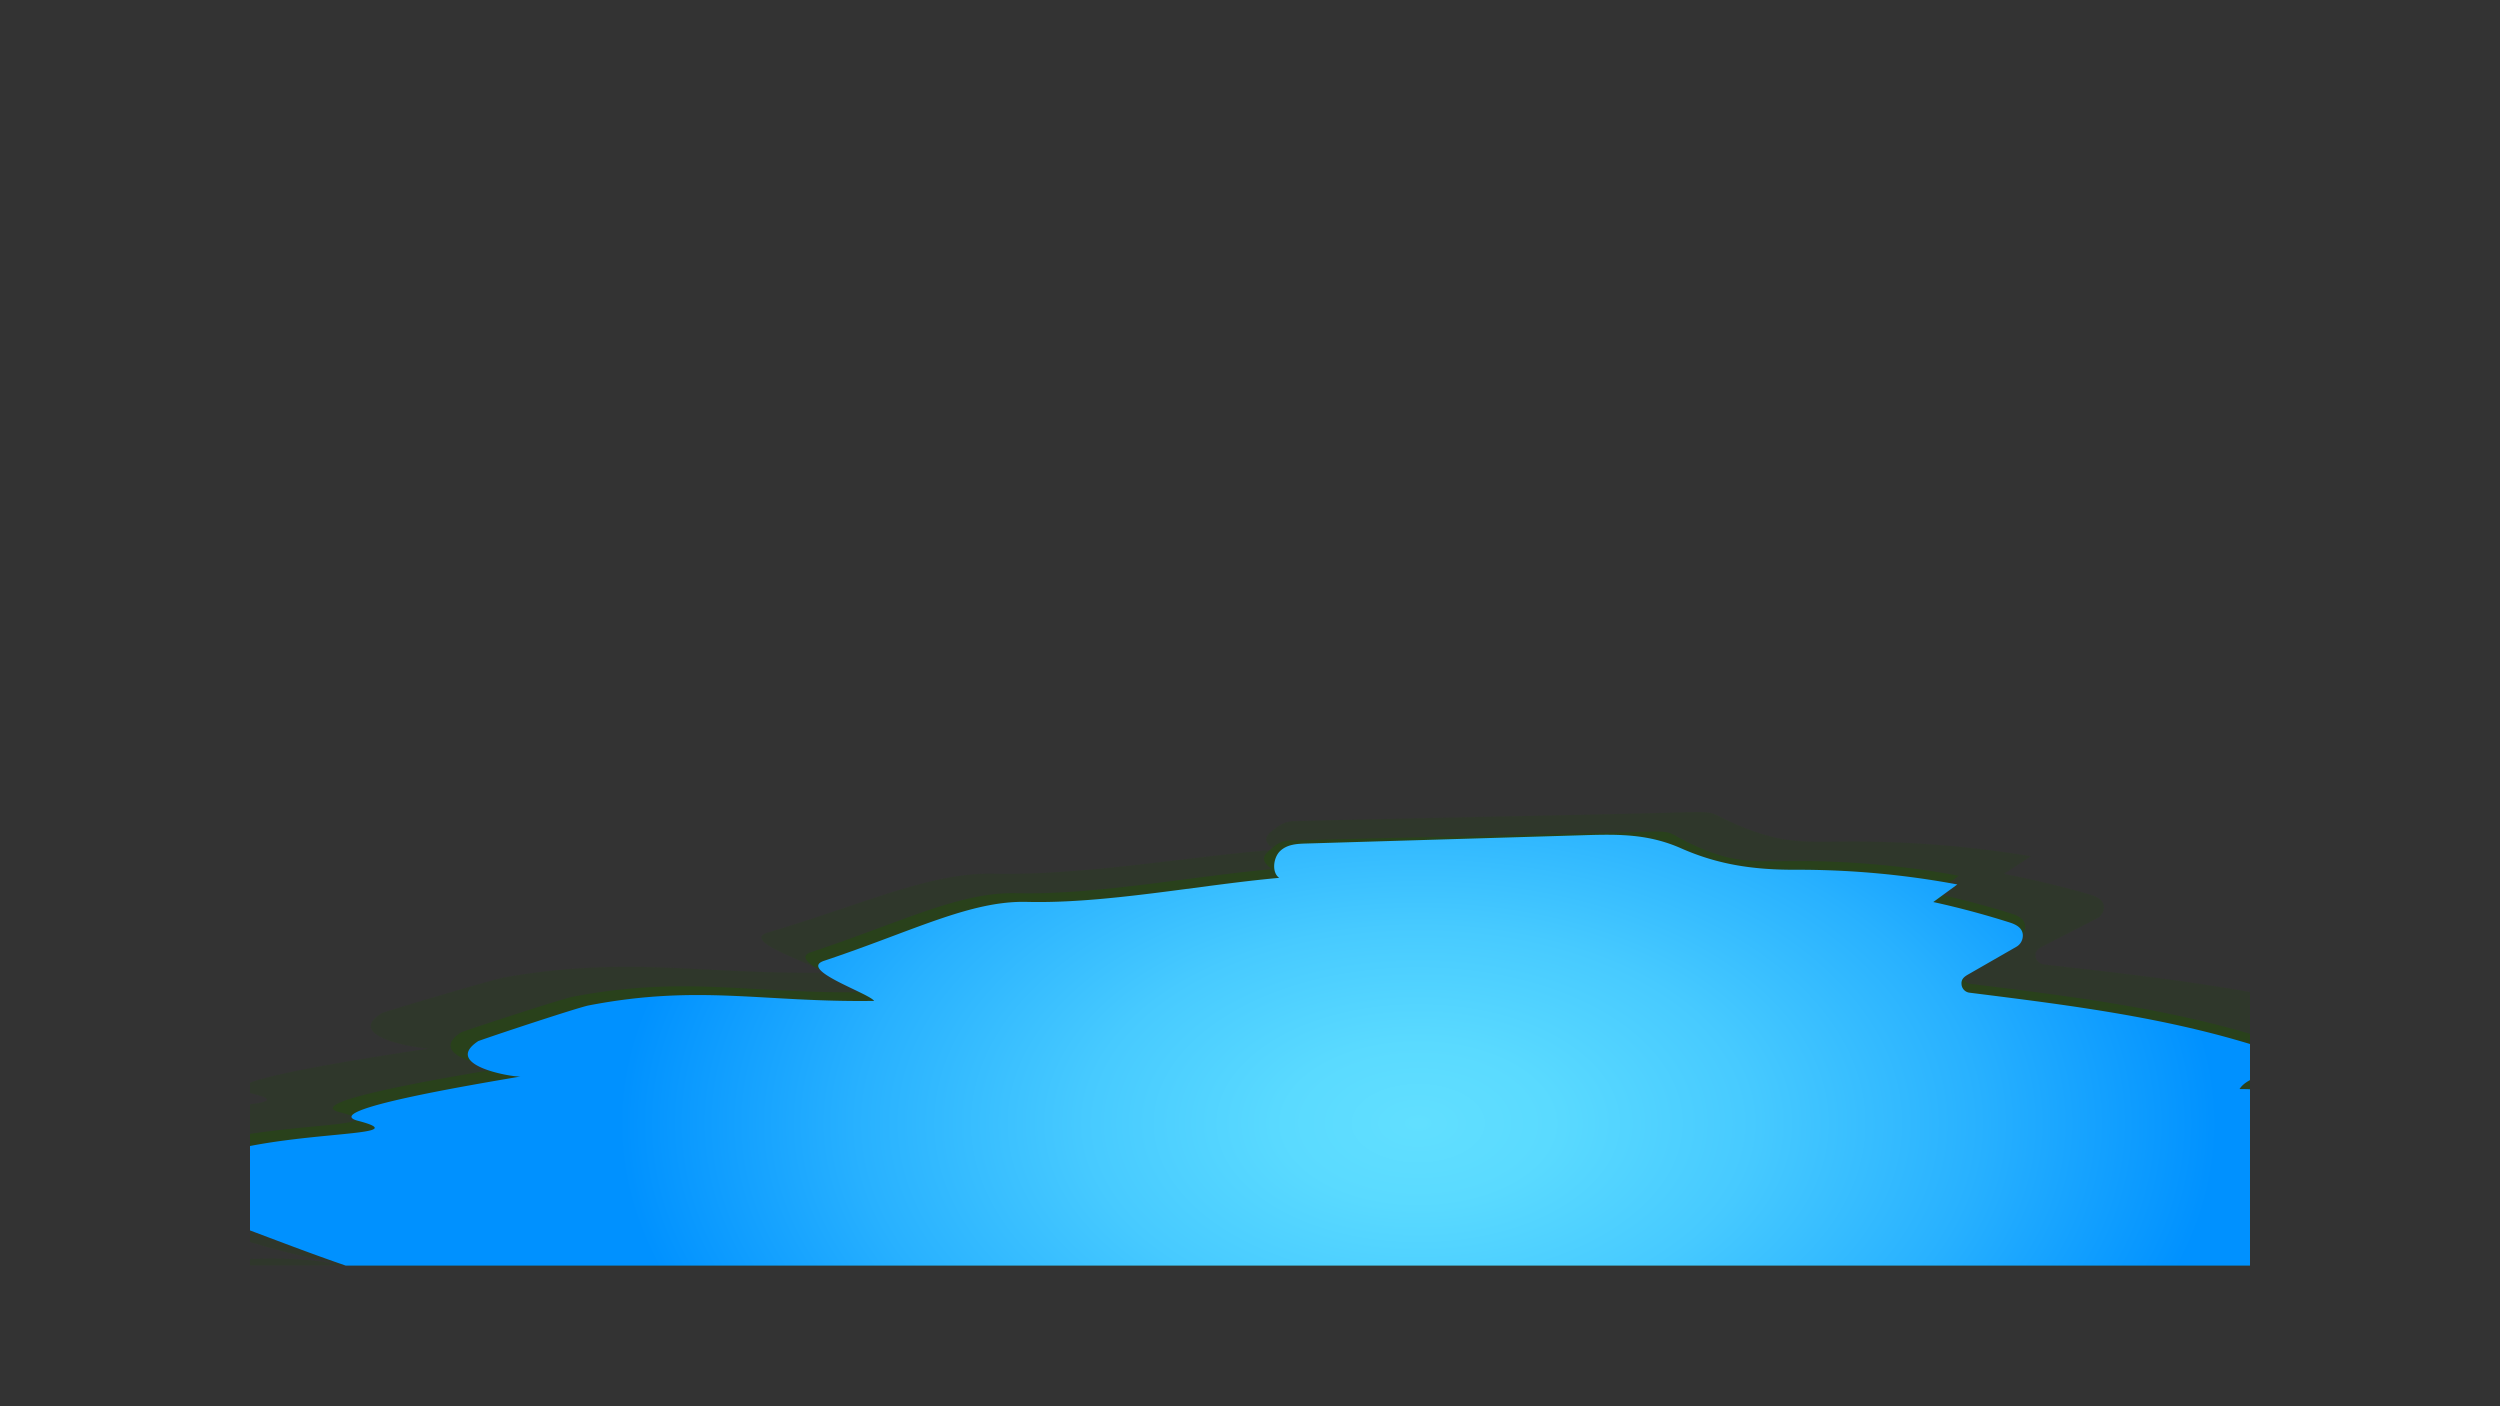 <svg id="Layer_1" data-name="Layer 1" xmlns="http://www.w3.org/2000/svg" xmlns:xlink="http://www.w3.org/1999/xlink" width="1600" height="900" viewBox="0 0 1600 900">
  <rect x="0" y="0" width="1600" height="900" fill="#333333" stroke="none"/>
  <defs>
    <style>
      .cls-1 {
        fill: none;
      }

      .cls-2 {
        clip-path: url(#clip-path);
      }

      .cls-3 {
        clip-path: url(#clip-path-2);
      }

      .cls-4 {
        fill: #191c3f;
      }

      .cls-5 {
        opacity: 0.8;
      }

      .cls-6 {
        opacity: 0.77;
      }

      .cls-7 {
        fill: #f4edf9;
      }

      .cls-8 {
        opacity: 0.76;
      }

      .cls-9 {
        fill: #f9f0bd;
      }

      .cls-10 {
        opacity: 0.57;
      }

      .cls-11 {
        opacity: 0.79;
      }

      .cls-12 {
        opacity: 0.8;
      }

      .cls-13 {
        opacity: 0.78;
      }

      .cls-14 {
        fill: #a0e6f9;
      }

      .cls-15 {
        opacity: 0.92;
      }

      .cls-16 {
        fill: #b8e9f4;
      }

      .cls-17 {
        opacity: 0.89;
      }

      .cls-18 {
        opacity: 0.7;
      }

      .cls-19 {
        fill: #f9e9aa;
      }

      .cls-20 {
        clip-path: url(#clip-path-3);
      }

      .cls-21 {
        clip-path: url(#clip-path-4);
      }

      .cls-22 {
        fill: url(#linear-gradient);
      }

      .cls-23 {
        clip-path: url(#clip-path-5);
      }

      .cls-24 {
        clip-path: url(#clip-path-6);
      }

      .cls-25 {
        opacity: 0.21;
      }

      .cls-26 {
        fill: #23490f;
      }

      .cls-27 {
        opacity: 0.56;
      }

      .cls-28 {
        fill: url(#radial-gradient);
      }

      .cls-29 {
        fill: #0c4c2d;
      }

      .cls-30 {
        clip-path: url(#clip-path-7);
      }

      .cls-31 {
        clip-path: url(#clip-path-8);
      }
    </style>
    <clipPath id="clip-path">
      <rect class="cls-1" x="10191.68" y="-284.03" width="1600" height="900"/>
    </clipPath>
    <clipPath id="clip-path-2">
      <rect class="cls-1" x="1110.21" y="577.77" width="11168.71" height="2050"/>
    </clipPath>
    <clipPath id="clip-path-3">
      <rect class="cls-1" x="10391.25" y="1888.32" width="1280" height="720"/>
    </clipPath>
    <clipPath id="clip-path-4">
      <rect class="cls-1" x="10231.25" y="1798.32" width="1600" height="900"/>
    </clipPath>
    <linearGradient id="linear-gradient" x1="5414.26" y1="3900.29" x2="5414.26" y2="-3083.55" gradientUnits="userSpaceOnUse">
      <stop offset="0" stop-color="#a4f2ff"/>
      <stop offset="0.23" stop-color="#69e3ff"/>
      <stop offset="0.45" stop-color="#34d5ff"/>
      <stop offset="0.57" stop-color="#1fd0ff"/>
      <stop offset="0.65" stop-color="#25c3ff"/>
      <stop offset="0.81" stop-color="#36a2ff"/>
      <stop offset="1" stop-color="#4d73ff"/>
    </linearGradient>
    <clipPath id="clip-path-5">
      <rect class="cls-1" x="160" y="90" width="1280" height="720"/>
    </clipPath>
    <clipPath id="clip-path-6">
      <rect class="cls-1" width="1600" height="900"/>
    </clipPath>
    <radialGradient id="radial-gradient" cx="630.22" cy="489.07" r="641.07" gradientTransform="translate(308.95 444.97) scale(0.95 0.56)" gradientUnits="userSpaceOnUse">
      <stop offset="0" stop-color="#61dfff"/>
      <stop offset="0.14" stop-color="#5adaff"/>
      <stop offset="0.35" stop-color="#47caff"/>
      <stop offset="0.59" stop-color="#28b1ff"/>
      <stop offset="0.84" stop-color="#0091ff"/>
    </radialGradient>
    <clipPath id="clip-path-7">
      <rect class="cls-1" x="5522" y="90" width="1280" height="720"/>
    </clipPath>
    <clipPath id="clip-path-8">
      <rect class="cls-1" x="5362" width="1600" height="900"/>
    </clipPath>
  </defs>
  <g class="cls-2">
    <g class="cls-3">
      <rect class="cls-4" x="1110.21" y="577.77" width="5584.35" height="2050"/>
      <g>
        <g class="cls-5">
          <g class="cls-6">
            <path class="cls-7" d="M923.05,708.93l-.17,6a1.93,1.93,0,0,0,1.35,1.87l5.89,1.93-6.21-.16a2,2,0,0,0-1.94,1.3l-2,5.7.17-6a1.92,1.92,0,0,0-1.35-1.88l-5.89-1.93,6.22.17a2,2,0,0,0,1.94-1.31Z"/>
          </g>
          <path class="cls-7" d="M713.44,641.83l1.13,5.91a2,2,0,0,0,1.72,1.57l6.18.7-6.12,1.09a2,2,0,0,0-1.62,1.67l-.73,6-1.12-5.92a2,2,0,0,0-1.73-1.56l-6.17-.71,6.12-1.08a2,2,0,0,0,1.61-1.67Z"/>
          <g class="cls-8">
            <path class="cls-7" d="M1148,459.81l.61,6a2,2,0,0,0,1.6,1.71l6.13,1.21-6.23.59a2,2,0,0,0-1.77,1.54l-1.25,5.93-.61-6a2,2,0,0,0-1.59-1.71l-6.13-1.21,6.23-.59a2,2,0,0,0,1.76-1.54Z"/>
          </g>
          <path class="cls-7" d="M1354.4,687.58l-.17,6a1.93,1.93,0,0,0,1.35,1.87l5.89,1.93-6.21-.16a2,2,0,0,0-2,1.3l-2,5.7.17-6a1.92,1.92,0,0,0-1.35-1.88l-5.89-1.93,6.22.17a2,2,0,0,0,1.94-1.31Z"/>
          <path class="cls-7" d="M310.24,845.13l4.23,4.41a2,2,0,0,0,2.32.43l5.61-2.6-4.57,4.09a1.87,1.87,0,0,0-.44,2.24l2.68,5.42-4.22-4.41a2,2,0,0,0-2.32-.43l-5.61,2.6,4.57-4.08a1.89,1.89,0,0,0,.44-2.25Z"/>
          <path class="cls-9" d="M254.7,421.62l-6.1,9.21a3.4,3.4,0,0,0,.29,4.14l7.3,8.35-9.52-5.89a3.72,3.72,0,0,0-4.29.27l-8.63,7.06,6.1-9.2a3.41,3.41,0,0,0-.29-4.15l-7.3-8.35,9.52,5.9a3.72,3.72,0,0,0,4.29-.28Z"/>
          <g class="cls-10">
            <path class="cls-7" d="M500.75,305.94l-.2,7.19a2.3,2.3,0,0,0,1.62,2.24l7.05,2.31-7.44-.19a2.36,2.36,0,0,0-2.32,1.56l-2.39,6.82.2-7.2a2.29,2.29,0,0,0-1.61-2.24l-7.05-2.31,7.44.2a2.4,2.4,0,0,0,2.32-1.57Z"/>
          </g>
          <path class="cls-7" d="M1579.26,504.39,1577,510a1.87,1.87,0,0,0,.6,2.21l4.84,3.78-5.78-2.23a2,2,0,0,0-2.28.58l-3.91,4.69,2.31-5.59a1.89,1.89,0,0,0-.6-2.21l-4.85-3.77,5.78,2.22a2,2,0,0,0,2.29-.58Z"/>
          <path class="cls-7" d="M1372.57,331.71l-1.08,8.77a2.8,2.8,0,0,0,1.71,2.91l8.35,3.58-9.07-1a2.93,2.93,0,0,0-3,1.66l-3.7,8.07,1.08-8.77a2.81,2.81,0,0,0-1.72-2.91l-8.35-3.58,9.07,1a2.93,2.93,0,0,0,3-1.66Z"/>
          <path class="cls-7" d="M1394.35,888.52l5.27,12.69a4.55,4.55,0,0,0,4.58,2.73l14.09-1.14-13.12,5.1a4.37,4.37,0,0,0-2.82,4.42l1.18,13.63-5.28-12.69a4.54,4.54,0,0,0-4.57-2.73l-14.09,1.14,13.12-5.1a4.37,4.37,0,0,0,2.82-4.42Z"/>
          <g class="cls-11">
            <path class="cls-7" d="M476.25,658.29l1,5.93a2,2,0,0,0,1.7,1.59l6.16.81-6.14,1a2,2,0,0,0-1.64,1.64l-.84,6-1-5.93a2,2,0,0,0-1.69-1.59l-6.17-.81,6.14-1a2,2,0,0,0,1.65-1.64Z"/>
          </g>
          <path class="cls-7" d="M717.55,423.88l-.48,6a1.92,1.92,0,0,0,1.25,1.94L724.1,434l-6.2-.47a2,2,0,0,0-2,1.21l-2.29,5.6.48-6a1.92,1.92,0,0,0-1.25-1.94l-5.78-2.21,6.2.47a2,2,0,0,0,2-1.21Z"/>
          <path class="cls-7" d="M1474.57,758.7l-.17,6a1.94,1.94,0,0,0,1.35,1.88l5.89,1.92-6.21-.16a2,2,0,0,0-1.94,1.31l-2,5.69.17-6a1.91,1.91,0,0,0-1.35-1.87l-5.89-1.93,6.22.16a2,2,0,0,0,1.94-1.3Z"/>
          <g class="cls-12">
            <path class="cls-7" d="M124.38,777.68l-.3,10.41a3.35,3.35,0,0,0,2.34,3.25l10.2,3.33-10.76-.28a3.45,3.45,0,0,0-3.36,2.26l-3.45,9.86.29-10.4a3.34,3.34,0,0,0-2.34-3.25l-10.2-3.34,10.77.29a3.43,3.43,0,0,0,3.35-2.27Z"/>
          </g>
          <g class="cls-13">
            <path class="cls-7" d="M1383,588.81l1.81,6.83a2.33,2.33,0,0,0,2.15,1.7l7.29.34-7.07,1.75a2.27,2.27,0,0,0-1.75,2.08l-.35,7-1.81-6.83a2.33,2.33,0,0,0-2.15-1.7l-7.29-.33,7.07-1.76a2.26,2.26,0,0,0,1.75-2.07Z"/>
          </g>
          <path class="cls-7" d="M1485.82,633.2l-2.51,5.51a1.89,1.89,0,0,0,.52,2.23l4.7,3.93-5.69-2.42a2,2,0,0,0-2.31.5l-4.07,4.55L1479,642a1.89,1.89,0,0,0-.52-2.23l-4.7-3.94,5.69,2.43a2,2,0,0,0,2.31-.5Z"/>
          <path class="cls-14" d="M1092.78,777.84l-2.31,5.58a1.88,1.88,0,0,0,.61,2.21l4.84,3.78-5.78-2.23a2,2,0,0,0-2.29.58l-3.9,4.69,2.3-5.59a1.87,1.87,0,0,0-.6-2.21l-4.84-3.78,5.78,2.23a2,2,0,0,0,2.29-.58Z"/>
          <path class="cls-7" d="M660.45,765.69l1.55,5.83a2,2,0,0,0,1.83,1.44l6.21.29-6,1.5a1.92,1.92,0,0,0-1.49,1.77l-.3,6-1.55-5.82a2,2,0,0,0-1.83-1.45l-6.21-.28,6-1.5a2,2,0,0,0,1.5-1.77Z"/>
          <g class="cls-15">
            <path class="cls-16" d="M733.11,824.12l-.17,6a1.93,1.93,0,0,0,1.35,1.88l5.89,1.92-6.22-.16a2,2,0,0,0-1.94,1.31l-2,5.69.17-6a2,2,0,0,0-1.35-1.88L723,831l6.22.16a2,2,0,0,0,1.94-1.31Z"/>
          </g>
          <path class="cls-7" d="M485,804.33l-.17,6a1.93,1.93,0,0,0,1.35,1.87l5.89,1.93-6.21-.16a2,2,0,0,0-1.94,1.31l-2,5.69.17-6a1.93,1.93,0,0,0-1.35-1.88l-5.89-1.92,6.22.16A2,2,0,0,0,483,810Z"/>
          <g class="cls-17">
            <path class="cls-7" d="M1069.93,865.63l1.45,8a2.66,2.66,0,0,0,2.31,2.14l8.35,1-8.29,1.4a2.65,2.65,0,0,0-2.21,2.24l-1.06,8.07-1.45-8a2.65,2.65,0,0,0-2.31-2.13l-8.35-1,8.29-1.4a2.63,2.63,0,0,0,2.21-2.24Z"/>
          </g>
          <path class="cls-7" d="M1450.09,485l1.4,5.86a2,2,0,0,0,1.8,1.49l6.21.42-6.06,1.36a2,2,0,0,0-1.54,1.74l-.44,6-1.4-5.86a2,2,0,0,0-1.8-1.48l-6.21-.43,6.06-1.36a1.94,1.94,0,0,0,1.54-1.74Z"/>
        </g>
        <g class="cls-18">
          <ellipse class="cls-7" cx="199.51" cy="315.98" rx="1.97" ry="1.91"/>
          <path class="cls-7" d="M335.51,346.09a2,2,0,1,1-2-1.91A1.94,1.94,0,0,1,335.51,346.09Z"/>
          <path class="cls-7" d="M392.13,472.92a2,2,0,1,1-2-1.9A1.94,1.94,0,0,1,392.13,472.92Z"/>
          <path class="cls-7" d="M280.78,719.16a2,2,0,1,1-2-1.91A1.94,1.94,0,0,1,280.78,719.16Z"/>
          <path class="cls-19" d="M413.14,751.53a2,2,0,1,1-2-1.91A1.94,1.94,0,0,1,413.14,751.53Z"/>
          <path class="cls-7" d="M447.57,617a2,2,0,1,1-2-1.91A2,2,0,0,1,447.57,617Z"/>
          <path class="cls-7" d="M607.53,594.34a2,2,0,1,1-2-1.91A1.93,1.93,0,0,1,607.53,594.34Z"/>
          <path class="cls-7" d="M719.79,508.41a2,2,0,1,1-2-1.9A1.94,1.94,0,0,1,719.79,508.41Z"/>
          <path class="cls-7" d="M680.89,403a2,2,0,1,1-2-1.91A1.93,1.93,0,0,1,680.89,403Z"/>
          <path class="cls-7" d="M808.7,644a2,2,0,1,1-2-1.91A1.93,1.93,0,0,1,808.7,644Z"/>
          <path class="cls-7" d="M865.46,556.79a2,2,0,1,1-2-1.91A1.94,1.94,0,0,1,865.46,556.79Z"/>
          <path class="cls-19" d="M843.16,412.63a2,2,0,1,1-2-1.91A1.94,1.94,0,0,1,843.16,412.63Z"/>
          <path class="cls-7" d="M1035.05,347.1a2,2,0,1,1-2-1.9A1.94,1.94,0,0,1,1035.05,347.1Z"/>
          <path class="cls-7" d="M1246.21,454.7a2,2,0,1,1-2-1.91A1.94,1.94,0,0,1,1246.21,454.7Z"/>
          <path class="cls-7" d="M1059.7,587a2,2,0,1,1-2-1.9A1.94,1.94,0,0,1,1059.7,587Z"/>
          <path class="cls-7" d="M1206.25,645.14a2,2,0,1,1-2-1.91A1.94,1.94,0,0,1,1206.25,645.14Z"/>
          <path class="cls-7" d="M1309.79,651.58a2,2,0,1,1-2-1.91A1.94,1.94,0,0,1,1309.79,651.58Z"/>
          <path class="cls-7" d="M1298.71,492.53a2,2,0,1,1-2-1.91A1.93,1.93,0,0,1,1298.71,492.53Z"/>
          <path class="cls-7" d="M1400.68,365.47a2,2,0,1,1-2-1.91A1.94,1.94,0,0,1,1400.68,365.47Z"/>
          <path class="cls-7" d="M1527.34,390.21a2,2,0,1,1-2-1.91A1.94,1.94,0,0,1,1527.34,390.21Z"/>
          <path class="cls-7" d="M1560.83,454.93a2,2,0,1,1-2-1.9A1.94,1.94,0,0,1,1560.83,454.93Z"/>
          <path class="cls-7" d="M1565.17,558.11a2,2,0,1,1-2-1.91A2,2,0,0,1,1565.17,558.11Z"/>
          <path class="cls-19" d="M1520.82,765.57a2,2,0,1,1-2-1.91A1.94,1.94,0,0,1,1520.82,765.57Z"/>
          <path class="cls-7" d="M1395.28,792.53a2,2,0,1,1-2-1.91A1.94,1.94,0,0,1,1395.28,792.53Z"/>
          <path class="cls-7" d="M993.24,890.37a2,2,0,1,1-2-1.91A1.94,1.94,0,0,1,993.24,890.37Z"/>
          <ellipse class="cls-7" cx="934.69" cy="785.92" rx="1.97" ry="1.91"/>
          <path class="cls-7" d="M845.36,769.76a2,2,0,1,1-2-1.9A1.94,1.94,0,0,1,845.36,769.76Z"/>
          <path class="cls-7" d="M818.85,890.38a2,2,0,1,1-2-1.91A1.93,1.93,0,0,1,818.85,890.38Z"/>
          <path class="cls-7" d="M703.32,901.05a2,2,0,1,1-2-1.9A1.94,1.94,0,0,1,703.32,901.05Z"/>
          <path class="cls-7" d="M628.79,850.32a2,2,0,1,1-2-1.91A1.94,1.94,0,0,1,628.79,850.32Z"/>
          <path class="cls-7" d="M577.2,855.83a2,2,0,1,1-2-1.91A1.94,1.94,0,0,1,577.2,855.83Z"/>
          <path class="cls-7" d="M245.46,836.29a2,2,0,1,1-2-1.91A2,2,0,0,1,245.46,836.29Z"/>
          <path class="cls-7" d="M197.08,843.74a2,2,0,1,1-2-1.91A1.94,1.94,0,0,1,197.08,843.74Z"/>
          <ellipse class="cls-7" cx="176.24" cy="893.6" rx="1.97" ry="1.91"/>
          <path class="cls-7" d="M1208.6,878.51a2,2,0,1,1-2-1.91A1.94,1.94,0,0,1,1208.6,878.51Z"/>
          <path class="cls-7" d="M1269.69,787.11a2,2,0,1,1-2-1.91A1.94,1.94,0,0,1,1269.69,787.11Z"/>
          <path class="cls-7" d="M110.75,384a2,2,0,1,1-2-1.9A1.94,1.94,0,0,1,110.75,384Z"/>
          <path class="cls-19" d="M1601.84,287.08a2,2,0,1,1-2-1.91A1.94,1.94,0,0,1,1601.84,287.08Z"/>
          <path class="cls-7" d="M620.86,319.11a2,2,0,1,1-2-1.91A1.95,1.95,0,0,1,620.86,319.11Z"/>
          <path class="cls-7" d="M1191.93,325.56a2,2,0,1,1-2-1.91A1.94,1.94,0,0,1,1191.93,325.56Z"/>
          <path class="cls-14" d="M1111.85,381.67a2,2,0,1,1-2-1.91A1.94,1.94,0,0,1,1111.85,381.67Z"/>
          <ellipse class="cls-14" cx="608.93" cy="677.36" rx="1.97" ry="1.91"/>
        </g>
      </g>
    </g>
  </g>
  <g class="cls-20">
    <g class="cls-21">
      <rect class="cls-22" x="-1181.59" y="-1904.08" width="13191.7" height="5525.81"/>
    </g>
  </g>
  <g class="cls-23">
    <rect class="cls-1" x="1250.46" width="1600" height="900"/>
    <g class="cls-24">
      <g>
        <g class="cls-25">
          <path class="cls-26" d="M1635.81,887.72l4.21,0,110.37-.52,65.48-.32c7.86,0,15.73-.16,23.59-.11,5,0,21.46,3.53,17.53-6-1.39-3.37-4.88-5.07-8.09-6.46a618.85,618.85,0,0,0-199.65-48.83c22.4-7.38,45.31-15,63.41-31.2a16.44,16.44,0,0,0,5.34-9.77c1.47-9.89-7-14.72-14.29-18a525,525,0,0,0-182-43.85A106.46,106.46,0,0,0,1560.86,702a9.45,9.45,0,0,0,3.48-7.37c-.1-5.17-4.32-6.79-8.06-7.86a200,200,0,0,0-55.27-7.84c6.18-8.8,24.5-8.31,22.81-18.89a9.32,9.32,0,0,0-6.58-7.45c-68.23-19.72-138.91-27.4-209.18-35.35a6.1,6.1,0,0,1-5.34-5.4c-.37-3.39,2.33-5,4.73-6.22l34.6-17.8a8.13,8.13,0,0,0,4.36-6c.88-5.66-4.6-8.13-9.11-9.42q-27.08-7.73-54.67-13.14L1299.79,548a687.58,687.58,0,0,0-115.1-9.4c-29,.07-41.64,1.72-68.89-9.09-23.1-9.17-13.63-10.28-38.24-9.62-66.37,1.78-183,3.85-249.42,5.63-6.37.17-10.13,3-15.12,7.2s-2.41,7.64,3.09,11.06c-56.65,4.56-124.05,16.65-180,15.38-40.41-.92-81.55,18.74-144.69,37.67-18.88,5.66,32,20.72,35.61,25.67-79.95,1-124.71-10.74-203.63,2.9-7.13,1.23-67.11,19-78.7,22.81C219,663.46,267.41,671.15,274.64,671c-31.55,4.86-144.31,21.59-115.75,28.29,50.37,11.83-71,4.2-122.54,29.16a16.58,16.58,0,0,0-7.67,9.21c-3,11,8.63,17.42,18.09,20.31,44,13.44,121.65,43.32,167,49.79a.4.4,0,0,1,0,.79C123.36,792.9-19.1,842.08-19.1,842.08l-9.31-1.62v47.26Z"/>
        </g>
        <g class="cls-27">
          <path class="cls-26" d="M1558.81,900.17l3.82,0,100.26-.52,59.48-.31c7.15,0,14.29-.16,21.44-.12,4.52,0,19.49,3.53,15.91-6.05-1.26-3.37-4.43-5.07-7.35-6.45A520.2,520.2,0,0,0,1571,837.86c20.35-7.38,41.16-15,57.6-31.19a17,17,0,0,0,4.85-9.78c1.33-9.89-6.31-14.71-13-17.95a441.42,441.42,0,0,0-165.35-43.85,94.14,94.14,0,0,0,35.59-20.64,9.9,9.9,0,0,0,3.16-7.38c-.09-5.17-3.93-6.78-7.33-7.86a166.12,166.12,0,0,0-50.2-7.84c5.61-8.79,22.26-8.31,20.72-18.89a9.1,9.1,0,0,0-6-7.45c-62-19.72-126.17-27.4-190-35.35a5.83,5.83,0,0,1-4.85-5.4c-.33-3.39,2.12-5,4.29-6.22L1292,600.27a8.19,8.19,0,0,0,4-6c.79-5.65-4.18-8.13-8.28-9.42q-24.6-7.71-49.66-13.14l15.58-11.24A568.7,568.7,0,0,0,1149,551.08c-26.32.07-37.82,1.72-62.58-9.09-21-9.17-12.37-10.28-34.73-9.62-60.29,1.78-166.27,3.85-226.57,5.63-5.79.17-9.2,3-13.73,7.2s-2.19,7.64,2.8,11.06c-51.45,4.57-112.68,16.65-163.51,15.38-36.71-.92-74.08,18.74-131.44,37.67C502.11,615,548.35,630,551.61,635c-72.63,1-113.29-10.74-185,2.9-6.48,1.23-61,19-71.5,22.81-23.33,15.22,20.65,22.91,27.22,22.74-28.67,4.86-131.1,21.59-105.15,28.3,45.75,11.82-64.51,4.19-111.31,29.15a16.29,16.29,0,0,0-7,9.21c-2.75,11,7.84,17.42,16.43,20.31,40,13.44,110.5,43.32,151.7,49.8a.4.4,0,0,1,0,.78c-82.11-15.63-211.52,33.56-211.52,33.56l-8.46-1.63v47.26Z"/>
        </g>
        <path class="cls-28" d="M1554.26,905.8l3.78,0,99-.52,58.76-.31c7.06,0,14.12-.16,21.17-.12,4.48,0,19.25,3.53,15.72-6.05-1.24-3.37-4.37-5.07-7.26-6.46a509.11,509.11,0,0,0-179.13-48.84c20.1-7.38,40.66-15,56.89-31.2a17,17,0,0,0,4.79-9.77c1.32-9.89-6.23-14.72-12.82-18a431.78,431.78,0,0,0-163.32-43.85A92.81,92.81,0,0,0,1487,720.05a10,10,0,0,0,3.12-7.37c-.09-5.18-3.88-6.79-7.24-7.87a162,162,0,0,0-49.58-7.83c5.54-8.8,22-8.32,20.46-18.9a9.06,9.06,0,0,0-5.9-7.45c-61.22-19.72-124.64-27.41-187.69-35.35a5.83,5.83,0,0,1-4.8-5.4c-.32-3.4,2.1-5,4.25-6.22l31-17.8a8.16,8.16,0,0,0,3.91-6c.78-5.66-4.13-8.13-8.18-9.42q-24.29-7.73-49.05-13.14l15.39-11.25a555.09,555.09,0,0,0-103.27-9.41c-26,.08-49.06-2.9-73.52-13.72-20.73-9.16-39.44-9.07-61.52-8.41l-178.67,5.35c-5.72.17-11.88.52-16.36,4.73s-5.58,13.82-.65,17.24c-50.82,4.56-111.3,16.65-161.51,15.38C621,576.31,584.08,596,527.43,614.9c-16.94,5.67,28.73,20.73,32,25.68-71.74,1-111.9-10.74-182.71,2.9-6.4,1.23-60.21,19-70.62,22.81C283,681.51,326.44,689.2,332.93,689c-28.31,4.86-129.49,21.6-103.86,28.3,45.19,11.83-63.72,4.19-109.95,29.16a16.34,16.34,0,0,0-6.89,9.21c-2.71,11,7.75,17.43,16.24,20.32,39.45,13.43,109.15,43.32,149.84,49.8a.4.4,0,0,1,0,.78C197.19,811,69.36,860.16,69.36,860.16L61,858.53V905.8Z"/>
      </g>
      <g>
        <path class="cls-29" d="M50.71,822.93l0,0Z"/>
        <path class="cls-29" d="M203.63,877.8c-6-10.61-49.1-19.12-49.1-19.12,5.73-14.67,5.56-41.06,5.56-41.06-6.46,25.53-18.54,31.8-18.54,31.8,1.44-32.75,4.92-36.35,4.92-36.35-19.63,17.75-21.11,28.62-21.11,28.62-6.17-20.79,6-44,6-44-5.15,4.87-14.31,33.79-14.31,33.79.41-8.8-8.42-59.53-8.42-59.53,2.07,12.38-5.22,77.23-6.11,73.83s-2.09-29.89-3.09-17-4.85,35.78-4.85,35.78c-3.54-7-1.61-54.49-1.61-54.49-5.49,35-24.5,37.06-24.5,37.06-1.21-29.78,6.22-45.89,6.22-45.89-9.34,19.17-29.8,43-29.8,43,3.28-19,5.57-21.16,5.86-21.36-15.42,9-19.1,19.76-19.1,19.76,7.52-22.14,7.13-52.64,7.13-52.64C37,803.32,23.49,824.16,21,830.5c-2.2-24.15,10.66-49.26,10.66-49.26C19.45,805-4.54,838.31-4.54,838.31-10.3,825.54,9.21,785.4,9.21,785.4c-20.16,24-27.95,69.74-20.93,34.54,2.55-12.8-.07-11-.07-11-4.12,8.28-10,18.54-10,18.54l-1.92-13.55C-23.85,798.36,2,771.25,2,771.25c-17.29,3.58-46,49.1-46,49.1-2.07-6.83,8.82-20.88,8.82-20.88-6,4.27-15.18,17.19-19.76,22.27.2-15.29,21.3-33.61,21.3-33.61-18.86,6.71-29.37,34.31-33.79,38.16-2.51,2.19,5.95-25.62,5.95-25.62-.78,1.34-1.82,3-3,4.83a68.34,68.34,0,0,1,3.39-8.07c-2,1.92-4.71,7.62-7.19,13.79-2.64,3.9-5.46,8-7.76,11.22-.42-3.68-1-8.1-1.69-12.78,10.6-37,24.59-56.24-1.51-10-2.22-14.34-4.59-27.94-4.59-27.94,1,5.72-.08,22.59-1.56,38.78-5.39,9.45-9.67,16.87-9.67,16.87-5.1-6.1,5-32.31,5-32.31-3.5,3.89-9.82,15.32-12.47,20.44-6.2-20.51,25.37-66,25.37-66C-107.3,772.2-118,816.89-118,816.89a36,36,0,0,1-2.2-9.1c2.17-7.74,4-9.5-.17-2-1.06-18,10.15-34,10.15-34-11.2,6.77-22.77,36.75-22.77,36.75-12.27-35.51-23.91-29.24-18.75-28.65s6.38,41.41,6.38,41.41l-.67,4.09c-11.89,8.29-14.89,17.08-14.89,17.08,7.53-22.14,7.13-52.64,7.13-52.64-1.73,13.27-15.25,34.09-17.74,40.45-2.2-24.16,10.67-49.27,10.67-49.27-9.43,18.34-25.86,42.36-32.87,52.37-2.58-.57-4.14-.88-4.14-.88,2.57-6.56,4-15.46,4.69-23.3a241.2,241.2,0,0,1,9.86-24c-11.54,13.75-8.9,19.6-9,6.27-3.13,12.39-7.59,20.24-11.35,25.05,1.5-9.26-.66-7.82-.66-7.82-2,4.06-4.45,8.58-6.42,12.15.73-14.76,1.88-23.18,2.87-27.93A173.94,173.94,0,0,1-190.51,771c-11.52,2.39-28.14,23.42-37.94,37.17a51.44,51.44,0,0,1-.25-7.63c1.11-1.53,1.47-1.76,0-.59a66.22,66.22,0,0,1,1.6-11.27c1.1-1,1.2-.92.12-.5A78.54,78.54,0,0,1-221,771.47c-2.5,2.36-5.94,10.37-8.83,18a36.7,36.7,0,0,0-6.43,4.38c-2.21-17.83-7.48-48.12-7.48-48.12,1.43,8.57-1.62,42.31-3.93,61.11-1.09,1.58-2.12,3.16-3.09,4.7-2-22.15-1.44-11.84-4,6.56-2.06,3.51-3.67,6.28-4.89,7.57-.06-1.35-.12-2.77-.17-4.23,5.21-23.77,10-27-.15-11.81.05-50.55,4.3-14.23-11.34,3.43,10.55-40.52,31.8-69.89-12.64,7.59-.93-23.83,3.54-38.85,5.42-43.81-1.71,3.46-6.43,11.89-16.71,25.71,4-22.35,25.53-53.38,25.53-53.38-17.64,13.33-28.6,34.2-34.65,49.19a52.8,52.8,0,0,0-8.5,6.82c-.9-17.85,10.18-33.72,10.18-33.72-4.18,2.53-8.41,8.29-12.07,14.51a218.79,218.79,0,0,0,1.11-22.14c-1.47,11.32-12.16,29.42-15.28,35.36q-1.29-3-2.54-5.47A106.32,106.32,0,0,1-322.59,759c-2.37,4.3-7,12.25-15.14,24.85-6.19-7.34-9.75-4.65-6.46-4.27,1.51.17,2.67,3.75,3.57,8.72-8.76,13.36-16.27,23.79-16.27,23.79-5.76-12.77,13.74-52.91,13.74-52.91-20.16,24-27.94,69.75-20.92,34.54,2.55-12.79-.08-11-.08-11-4.11,8.28-10,18.54-10,18.54l-1.91-13.55c-.14-15.53,25.68-42.64,25.68-42.64-17.28,3.58-46,49.1-46,49.1-2.08-6.83,8.82-20.88,8.82-20.88-3.8,2.69-9.73,9.8-14.11,15.38-1.15,6.93-2.38,13.85-3.75,20.77-1.22,6.21-2.51,12.42-3.67,18.65-1.65,18.12-2.29,36.32-2.45,54.54,12.28.07,30.87,3.68,61.14,14.95l-1,6.09s46.15,14.59,64.11,15.29,14.74-26.37,95.28,4,106.4,5.42,105.22,3.08c-.89-1.75,10.57-10.65,40.23-16.26,11.39,1.68,26.48,5.7,47,13.45,80.54,30.4,106.39,5.43,105.21,3.09s19.59-17.38,76.19-20.4S209.69,888.41,203.63,877.8Zm-439-72.54a58.23,58.23,0,0,0-.48-7.45c1.72-2,3.41-3.86,4.87-5.37C-233.48,799.36-235.35,805.26-235.35,805.26Z"/>
      </g>
    </g>
  </g>
  <g class="cls-30">
    <g class="cls-31">
      <rect class="cls-1" x="-105.9" width="7096.47" height="900"/>
    </g>
  </g>
</svg>
